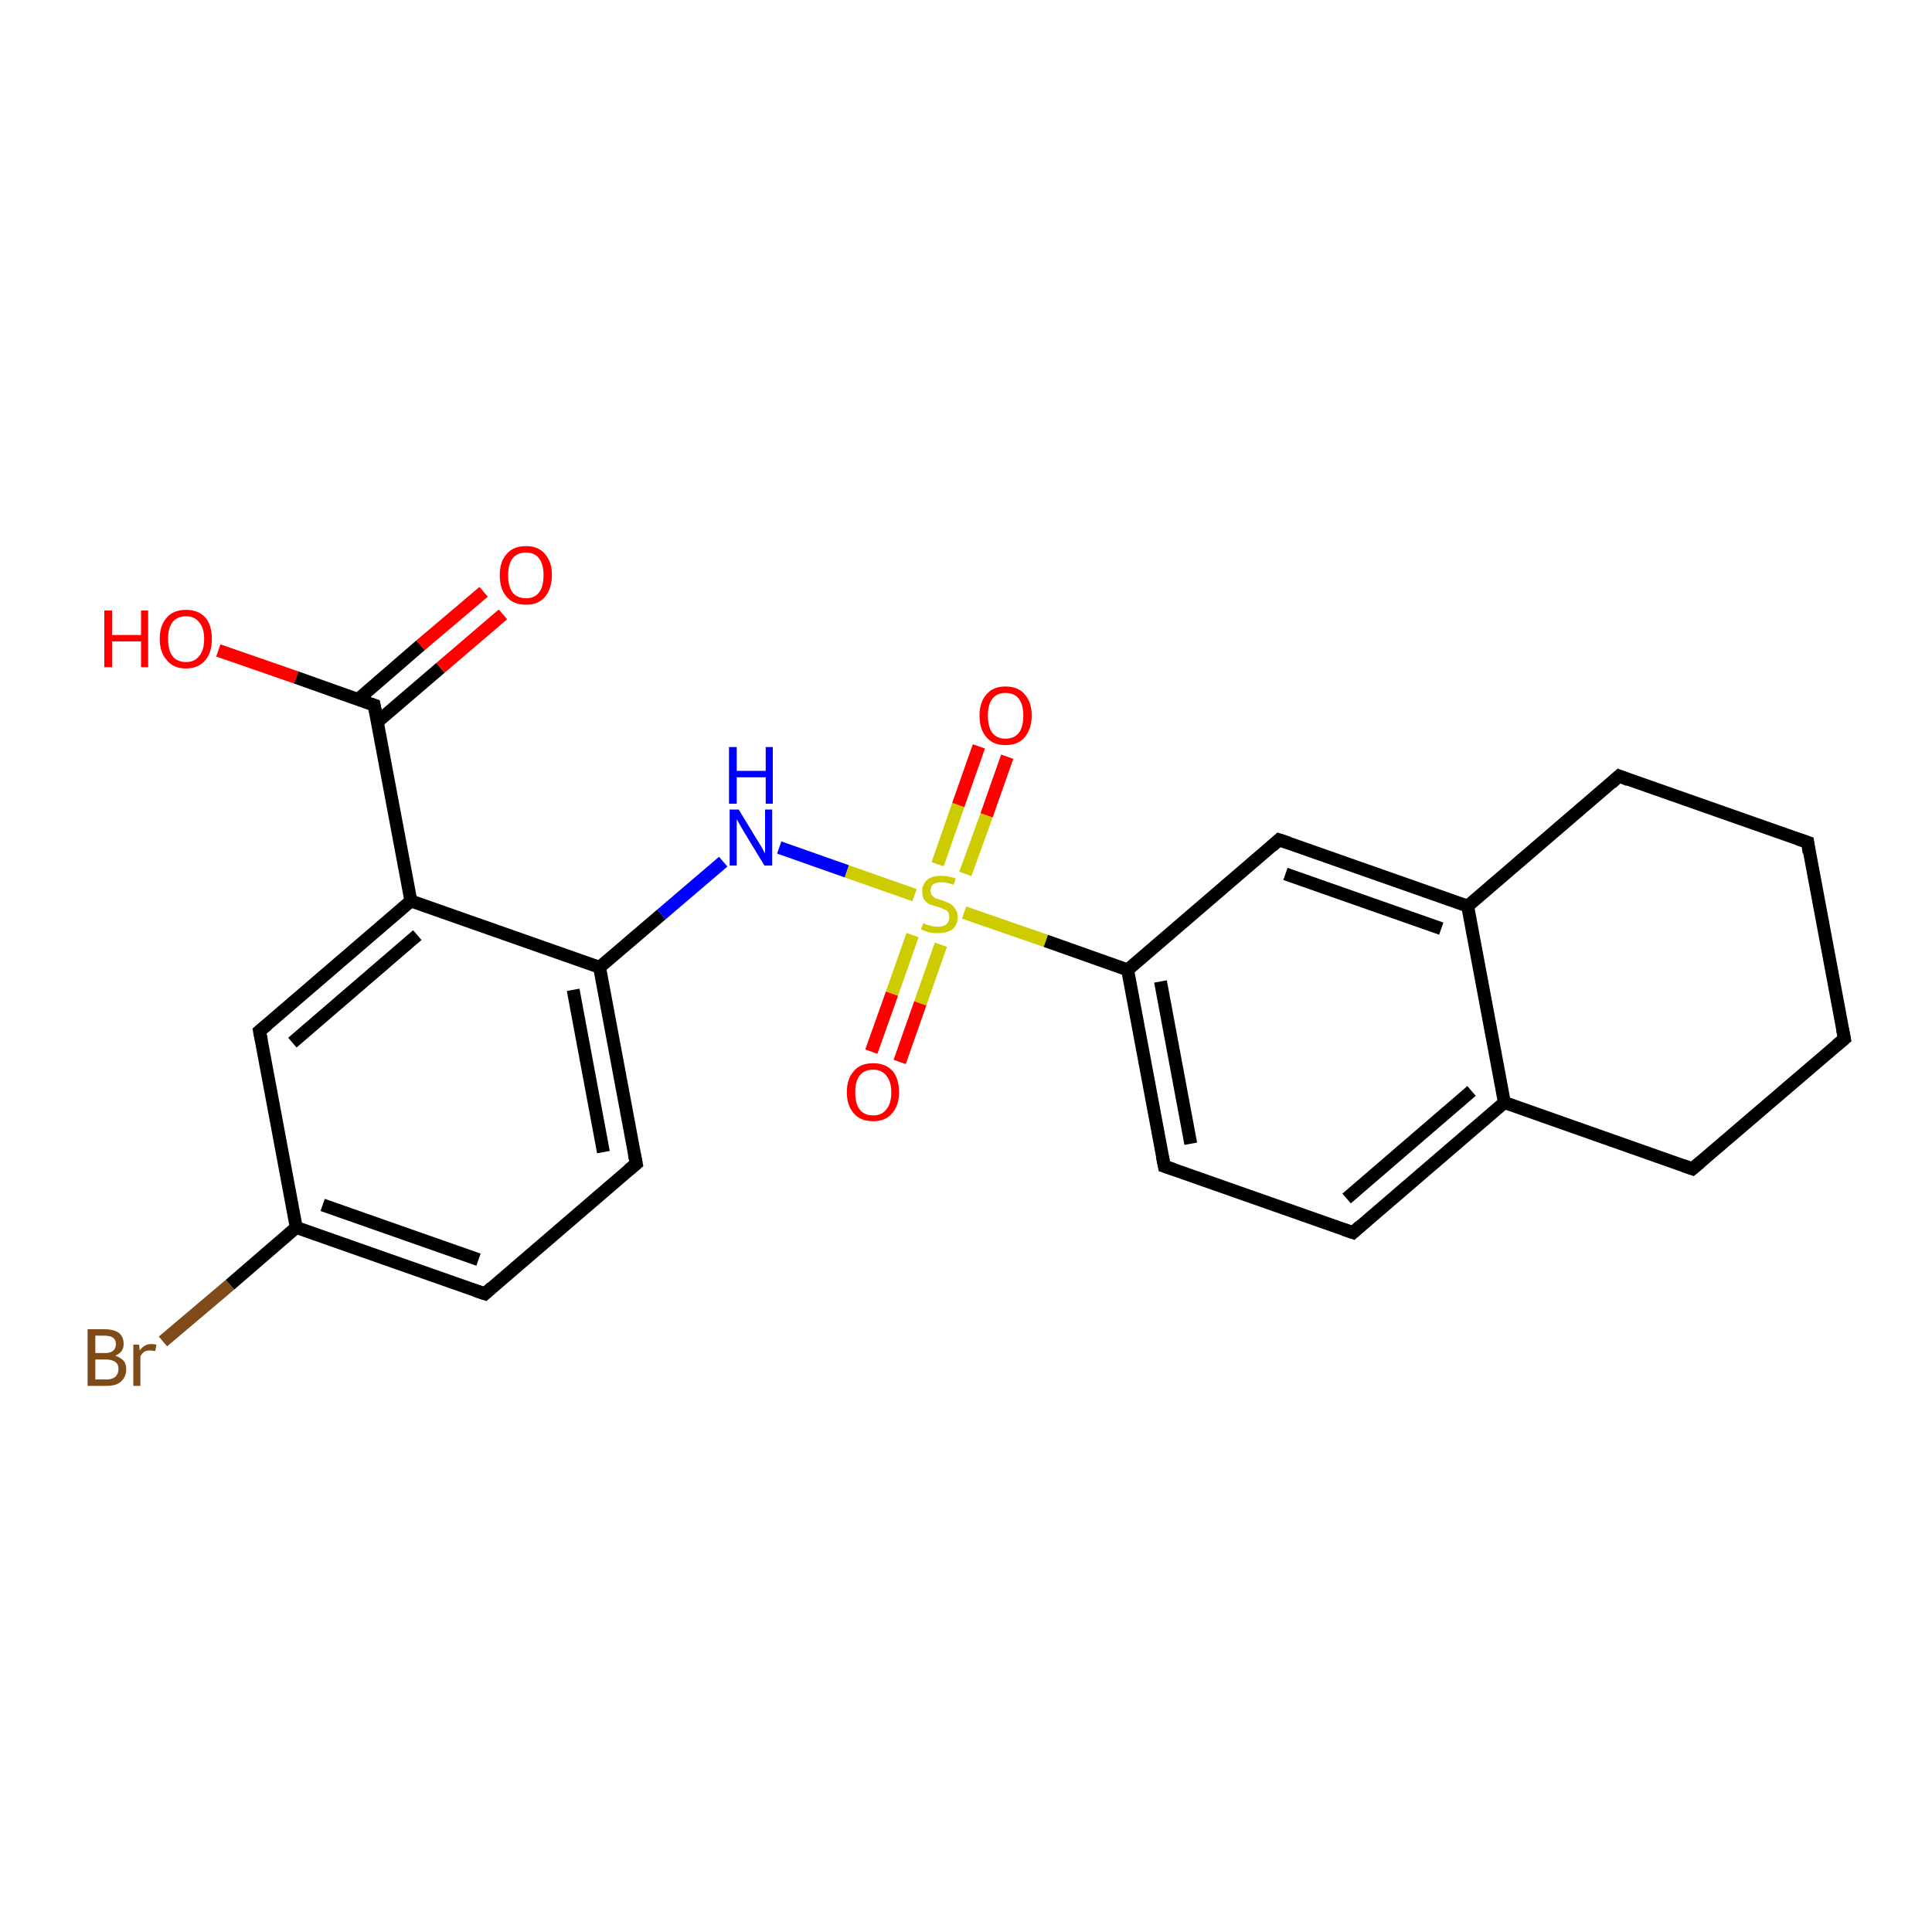 <?xml version='1.0' encoding='iso-8859-1'?>
<svg version='1.1' baseProfile='full'
              xmlns='http://www.w3.org/2000/svg'
                      xmlns:rdkit='http://www.rdkit.org/xml'
                      xmlns:xlink='http://www.w3.org/1999/xlink'
                  xml:space='preserve'
width='300px' height='300px' viewBox='0 0 300 300'>
<!-- END OF HEADER -->
<rect style='opacity:1.0;fill:#FFFFFF;stroke:none' width='300.0' height='300.0' x='0.0' y='0.0'> </rect>
<path class='bond-0 atom-0 atom-1' d='M 33.9,101.0 L 46.0,105.2' style='fill:none;fill-rule:evenodd;stroke:#FF0000;stroke-width:2.0px;stroke-linecap:butt;stroke-linejoin:miter;stroke-opacity:1' />
<path class='bond-0 atom-0 atom-1' d='M 46.0,105.2 L 58.1,109.5' style='fill:none;fill-rule:evenodd;stroke:#000000;stroke-width:2.0px;stroke-linecap:butt;stroke-linejoin:miter;stroke-opacity:1' />
<path class='bond-1 atom-1 atom-2' d='M 58.6,112.1 L 68.4,103.7' style='fill:none;fill-rule:evenodd;stroke:#000000;stroke-width:2.0px;stroke-linecap:butt;stroke-linejoin:miter;stroke-opacity:1' />
<path class='bond-1 atom-1 atom-2' d='M 68.4,103.7 L 78.1,95.4' style='fill:none;fill-rule:evenodd;stroke:#FF0000;stroke-width:2.0px;stroke-linecap:butt;stroke-linejoin:miter;stroke-opacity:1' />
<path class='bond-1 atom-1 atom-2' d='M 55.6,108.6 L 65.3,100.2' style='fill:none;fill-rule:evenodd;stroke:#000000;stroke-width:2.0px;stroke-linecap:butt;stroke-linejoin:miter;stroke-opacity:1' />
<path class='bond-1 atom-1 atom-2' d='M 65.3,100.2 L 75.1,91.9' style='fill:none;fill-rule:evenodd;stroke:#FF0000;stroke-width:2.0px;stroke-linecap:butt;stroke-linejoin:miter;stroke-opacity:1' />
<path class='bond-2 atom-1 atom-3' d='M 58.1,109.5 L 63.8,139.9' style='fill:none;fill-rule:evenodd;stroke:#000000;stroke-width:2.0px;stroke-linecap:butt;stroke-linejoin:miter;stroke-opacity:1' />
<path class='bond-3 atom-3 atom-4' d='M 63.8,139.9 L 40.3,160.1' style='fill:none;fill-rule:evenodd;stroke:#000000;stroke-width:2.0px;stroke-linecap:butt;stroke-linejoin:miter;stroke-opacity:1' />
<path class='bond-3 atom-3 atom-4' d='M 64.8,145.2 L 45.4,161.9' style='fill:none;fill-rule:evenodd;stroke:#000000;stroke-width:2.0px;stroke-linecap:butt;stroke-linejoin:miter;stroke-opacity:1' />
<path class='bond-4 atom-4 atom-5' d='M 40.3,160.1 L 46.0,190.6' style='fill:none;fill-rule:evenodd;stroke:#000000;stroke-width:2.0px;stroke-linecap:butt;stroke-linejoin:miter;stroke-opacity:1' />
<path class='bond-5 atom-5 atom-6' d='M 46.0,190.6 L 35.7,199.5' style='fill:none;fill-rule:evenodd;stroke:#000000;stroke-width:2.0px;stroke-linecap:butt;stroke-linejoin:miter;stroke-opacity:1' />
<path class='bond-5 atom-5 atom-6' d='M 35.7,199.5 L 25.3,208.3' style='fill:none;fill-rule:evenodd;stroke:#7F4C19;stroke-width:2.0px;stroke-linecap:butt;stroke-linejoin:miter;stroke-opacity:1' />
<path class='bond-6 atom-5 atom-7' d='M 46.0,190.6 L 75.3,200.9' style='fill:none;fill-rule:evenodd;stroke:#000000;stroke-width:2.0px;stroke-linecap:butt;stroke-linejoin:miter;stroke-opacity:1' />
<path class='bond-6 atom-5 atom-7' d='M 50.1,187.1 L 74.3,195.6' style='fill:none;fill-rule:evenodd;stroke:#000000;stroke-width:2.0px;stroke-linecap:butt;stroke-linejoin:miter;stroke-opacity:1' />
<path class='bond-7 atom-7 atom-8' d='M 75.3,200.9 L 98.8,180.7' style='fill:none;fill-rule:evenodd;stroke:#000000;stroke-width:2.0px;stroke-linecap:butt;stroke-linejoin:miter;stroke-opacity:1' />
<path class='bond-8 atom-8 atom-9' d='M 98.8,180.7 L 93.1,150.2' style='fill:none;fill-rule:evenodd;stroke:#000000;stroke-width:2.0px;stroke-linecap:butt;stroke-linejoin:miter;stroke-opacity:1' />
<path class='bond-8 atom-8 atom-9' d='M 93.7,178.9 L 89.0,153.7' style='fill:none;fill-rule:evenodd;stroke:#000000;stroke-width:2.0px;stroke-linecap:butt;stroke-linejoin:miter;stroke-opacity:1' />
<path class='bond-9 atom-9 atom-10' d='M 93.1,150.2 L 102.7,142.0' style='fill:none;fill-rule:evenodd;stroke:#000000;stroke-width:2.0px;stroke-linecap:butt;stroke-linejoin:miter;stroke-opacity:1' />
<path class='bond-9 atom-9 atom-10' d='M 102.7,142.0 L 112.3,133.8' style='fill:none;fill-rule:evenodd;stroke:#0000FF;stroke-width:2.0px;stroke-linecap:butt;stroke-linejoin:miter;stroke-opacity:1' />
<path class='bond-10 atom-10 atom-11' d='M 121.0,131.6 L 131.5,135.3' style='fill:none;fill-rule:evenodd;stroke:#0000FF;stroke-width:2.0px;stroke-linecap:butt;stroke-linejoin:miter;stroke-opacity:1' />
<path class='bond-10 atom-10 atom-11' d='M 131.5,135.3 L 142.0,139.0' style='fill:none;fill-rule:evenodd;stroke:#CCCC00;stroke-width:2.0px;stroke-linecap:butt;stroke-linejoin:miter;stroke-opacity:1' />
<path class='bond-11 atom-11 atom-12' d='M 149.9,135.7 L 153.2,126.6' style='fill:none;fill-rule:evenodd;stroke:#CCCC00;stroke-width:2.0px;stroke-linecap:butt;stroke-linejoin:miter;stroke-opacity:1' />
<path class='bond-11 atom-11 atom-12' d='M 153.2,126.6 L 156.4,117.5' style='fill:none;fill-rule:evenodd;stroke:#FF0000;stroke-width:2.0px;stroke-linecap:butt;stroke-linejoin:miter;stroke-opacity:1' />
<path class='bond-11 atom-11 atom-12' d='M 145.6,134.2 L 148.8,125.0' style='fill:none;fill-rule:evenodd;stroke:#CCCC00;stroke-width:2.0px;stroke-linecap:butt;stroke-linejoin:miter;stroke-opacity:1' />
<path class='bond-11 atom-11 atom-12' d='M 148.8,125.0 L 152.0,115.9' style='fill:none;fill-rule:evenodd;stroke:#FF0000;stroke-width:2.0px;stroke-linecap:butt;stroke-linejoin:miter;stroke-opacity:1' />
<path class='bond-12 atom-11 atom-13' d='M 141.7,145.2 L 138.5,154.3' style='fill:none;fill-rule:evenodd;stroke:#CCCC00;stroke-width:2.0px;stroke-linecap:butt;stroke-linejoin:miter;stroke-opacity:1' />
<path class='bond-12 atom-11 atom-13' d='M 138.5,154.3 L 135.3,163.3' style='fill:none;fill-rule:evenodd;stroke:#FF0000;stroke-width:2.0px;stroke-linecap:butt;stroke-linejoin:miter;stroke-opacity:1' />
<path class='bond-12 atom-11 atom-13' d='M 146.1,146.7 L 142.9,155.8' style='fill:none;fill-rule:evenodd;stroke:#CCCC00;stroke-width:2.0px;stroke-linecap:butt;stroke-linejoin:miter;stroke-opacity:1' />
<path class='bond-12 atom-11 atom-13' d='M 142.9,155.8 L 139.7,164.9' style='fill:none;fill-rule:evenodd;stroke:#FF0000;stroke-width:2.0px;stroke-linecap:butt;stroke-linejoin:miter;stroke-opacity:1' />
<path class='bond-13 atom-11 atom-14' d='M 149.7,141.7 L 162.4,146.1' style='fill:none;fill-rule:evenodd;stroke:#CCCC00;stroke-width:2.0px;stroke-linecap:butt;stroke-linejoin:miter;stroke-opacity:1' />
<path class='bond-13 atom-11 atom-14' d='M 162.4,146.1 L 175.1,150.6' style='fill:none;fill-rule:evenodd;stroke:#000000;stroke-width:2.0px;stroke-linecap:butt;stroke-linejoin:miter;stroke-opacity:1' />
<path class='bond-14 atom-14 atom-15' d='M 175.1,150.6 L 180.8,181.1' style='fill:none;fill-rule:evenodd;stroke:#000000;stroke-width:2.0px;stroke-linecap:butt;stroke-linejoin:miter;stroke-opacity:1' />
<path class='bond-14 atom-14 atom-15' d='M 180.2,152.4 L 184.9,177.6' style='fill:none;fill-rule:evenodd;stroke:#000000;stroke-width:2.0px;stroke-linecap:butt;stroke-linejoin:miter;stroke-opacity:1' />
<path class='bond-15 atom-15 atom-16' d='M 180.8,181.1 L 210.1,191.4' style='fill:none;fill-rule:evenodd;stroke:#000000;stroke-width:2.0px;stroke-linecap:butt;stroke-linejoin:miter;stroke-opacity:1' />
<path class='bond-16 atom-16 atom-17' d='M 210.1,191.4 L 233.6,171.2' style='fill:none;fill-rule:evenodd;stroke:#000000;stroke-width:2.0px;stroke-linecap:butt;stroke-linejoin:miter;stroke-opacity:1' />
<path class='bond-16 atom-16 atom-17' d='M 209.1,186.1 L 228.5,169.4' style='fill:none;fill-rule:evenodd;stroke:#000000;stroke-width:2.0px;stroke-linecap:butt;stroke-linejoin:miter;stroke-opacity:1' />
<path class='bond-17 atom-17 atom-18' d='M 233.6,171.2 L 262.8,181.5' style='fill:none;fill-rule:evenodd;stroke:#000000;stroke-width:2.0px;stroke-linecap:butt;stroke-linejoin:miter;stroke-opacity:1' />
<path class='bond-18 atom-18 atom-19' d='M 262.8,181.5 L 286.4,161.3' style='fill:none;fill-rule:evenodd;stroke:#000000;stroke-width:2.0px;stroke-linecap:butt;stroke-linejoin:miter;stroke-opacity:1' />
<path class='bond-19 atom-19 atom-20' d='M 286.4,161.3 L 280.7,130.8' style='fill:none;fill-rule:evenodd;stroke:#000000;stroke-width:2.0px;stroke-linecap:butt;stroke-linejoin:miter;stroke-opacity:1' />
<path class='bond-20 atom-20 atom-21' d='M 280.7,130.8 L 251.4,120.5' style='fill:none;fill-rule:evenodd;stroke:#000000;stroke-width:2.0px;stroke-linecap:butt;stroke-linejoin:miter;stroke-opacity:1' />
<path class='bond-21 atom-21 atom-22' d='M 251.4,120.5 L 227.9,140.7' style='fill:none;fill-rule:evenodd;stroke:#000000;stroke-width:2.0px;stroke-linecap:butt;stroke-linejoin:miter;stroke-opacity:1' />
<path class='bond-22 atom-22 atom-23' d='M 227.9,140.7 L 198.6,130.4' style='fill:none;fill-rule:evenodd;stroke:#000000;stroke-width:2.0px;stroke-linecap:butt;stroke-linejoin:miter;stroke-opacity:1' />
<path class='bond-22 atom-22 atom-23' d='M 223.8,144.2 L 199.6,135.7' style='fill:none;fill-rule:evenodd;stroke:#000000;stroke-width:2.0px;stroke-linecap:butt;stroke-linejoin:miter;stroke-opacity:1' />
<path class='bond-23 atom-9 atom-3' d='M 93.1,150.2 L 63.8,139.9' style='fill:none;fill-rule:evenodd;stroke:#000000;stroke-width:2.0px;stroke-linecap:butt;stroke-linejoin:miter;stroke-opacity:1' />
<path class='bond-24 atom-23 atom-14' d='M 198.6,130.4 L 175.1,150.6' style='fill:none;fill-rule:evenodd;stroke:#000000;stroke-width:2.0px;stroke-linecap:butt;stroke-linejoin:miter;stroke-opacity:1' />
<path class='bond-25 atom-22 atom-17' d='M 227.9,140.7 L 233.6,171.2' style='fill:none;fill-rule:evenodd;stroke:#000000;stroke-width:2.0px;stroke-linecap:butt;stroke-linejoin:miter;stroke-opacity:1' />
<path d='M 57.5,109.3 L 58.1,109.5 L 58.4,111.0' style='fill:none;stroke:#000000;stroke-width:2.0px;stroke-linecap:butt;stroke-linejoin:miter;stroke-opacity:1;' />
<path d='M 41.5,159.1 L 40.3,160.1 L 40.6,161.6' style='fill:none;stroke:#000000;stroke-width:2.0px;stroke-linecap:butt;stroke-linejoin:miter;stroke-opacity:1;' />
<path d='M 73.8,200.4 L 75.3,200.9 L 76.4,199.9' style='fill:none;stroke:#000000;stroke-width:2.0px;stroke-linecap:butt;stroke-linejoin:miter;stroke-opacity:1;' />
<path d='M 97.6,181.7 L 98.8,180.7 L 98.5,179.2' style='fill:none;stroke:#000000;stroke-width:2.0px;stroke-linecap:butt;stroke-linejoin:miter;stroke-opacity:1;' />
<path d='M 180.5,179.6 L 180.8,181.1 L 182.3,181.6' style='fill:none;stroke:#000000;stroke-width:2.0px;stroke-linecap:butt;stroke-linejoin:miter;stroke-opacity:1;' />
<path d='M 208.6,190.9 L 210.1,191.4 L 211.2,190.4' style='fill:none;stroke:#000000;stroke-width:2.0px;stroke-linecap:butt;stroke-linejoin:miter;stroke-opacity:1;' />
<path d='M 261.4,181.0 L 262.8,181.5 L 264.0,180.5' style='fill:none;stroke:#000000;stroke-width:2.0px;stroke-linecap:butt;stroke-linejoin:miter;stroke-opacity:1;' />
<path d='M 285.2,162.3 L 286.4,161.3 L 286.1,159.8' style='fill:none;stroke:#000000;stroke-width:2.0px;stroke-linecap:butt;stroke-linejoin:miter;stroke-opacity:1;' />
<path d='M 280.9,132.4 L 280.7,130.8 L 279.2,130.3' style='fill:none;stroke:#000000;stroke-width:2.0px;stroke-linecap:butt;stroke-linejoin:miter;stroke-opacity:1;' />
<path d='M 252.9,121.1 L 251.4,120.5 L 250.2,121.6' style='fill:none;stroke:#000000;stroke-width:2.0px;stroke-linecap:butt;stroke-linejoin:miter;stroke-opacity:1;' />
<path d='M 200.1,130.9 L 198.6,130.4 L 197.5,131.4' style='fill:none;stroke:#000000;stroke-width:2.0px;stroke-linecap:butt;stroke-linejoin:miter;stroke-opacity:1;' />
<path class='atom-0' d='M 16.2 94.8
L 17.4 94.8
L 17.4 98.6
L 21.9 98.6
L 21.9 94.8
L 23.0 94.8
L 23.0 103.6
L 21.9 103.6
L 21.9 99.6
L 17.4 99.6
L 17.4 103.6
L 16.2 103.6
L 16.2 94.8
' fill='#FF0000'/>
<path class='atom-0' d='M 24.8 99.2
Q 24.8 97.1, 25.9 95.9
Q 26.9 94.7, 28.9 94.7
Q 30.8 94.7, 31.9 95.9
Q 32.9 97.1, 32.9 99.2
Q 32.9 101.3, 31.9 102.5
Q 30.8 103.8, 28.9 103.8
Q 26.9 103.8, 25.9 102.5
Q 24.8 101.3, 24.8 99.2
M 28.9 102.8
Q 30.2 102.8, 30.9 101.9
Q 31.7 101.0, 31.7 99.2
Q 31.7 97.5, 30.9 96.6
Q 30.2 95.7, 28.9 95.7
Q 27.5 95.7, 26.8 96.6
Q 26.1 97.5, 26.1 99.2
Q 26.1 101.0, 26.8 101.9
Q 27.5 102.8, 28.9 102.8
' fill='#FF0000'/>
<path class='atom-2' d='M 77.6 89.3
Q 77.6 87.2, 78.7 86.0
Q 79.7 84.8, 81.7 84.8
Q 83.6 84.8, 84.6 86.0
Q 85.7 87.2, 85.7 89.3
Q 85.7 91.4, 84.6 92.7
Q 83.6 93.9, 81.7 93.9
Q 79.7 93.9, 78.7 92.7
Q 77.6 91.5, 77.6 89.3
M 81.7 92.9
Q 83.0 92.9, 83.7 92.0
Q 84.4 91.1, 84.4 89.3
Q 84.4 87.6, 83.7 86.7
Q 83.0 85.8, 81.7 85.8
Q 80.3 85.8, 79.6 86.7
Q 78.9 87.6, 78.9 89.3
Q 78.9 91.1, 79.6 92.0
Q 80.3 92.9, 81.7 92.9
' fill='#FF0000'/>
<path class='atom-6' d='M 17.9 210.5
Q 18.7 210.8, 19.2 211.3
Q 19.6 211.8, 19.6 212.6
Q 19.6 213.8, 18.8 214.5
Q 18.1 215.2, 16.6 215.2
L 13.6 215.2
L 13.6 206.4
L 16.2 206.4
Q 17.7 206.4, 18.5 207.0
Q 19.2 207.6, 19.2 208.7
Q 19.2 210.0, 17.9 210.5
M 14.8 207.4
L 14.8 210.1
L 16.2 210.1
Q 17.1 210.1, 17.5 209.8
Q 18.0 209.4, 18.0 208.7
Q 18.0 207.4, 16.2 207.4
L 14.8 207.4
M 16.6 214.2
Q 17.4 214.2, 17.9 213.8
Q 18.4 213.3, 18.4 212.6
Q 18.4 211.8, 17.9 211.5
Q 17.4 211.1, 16.4 211.1
L 14.8 211.1
L 14.8 214.2
L 16.6 214.2
' fill='#7F4C19'/>
<path class='atom-6' d='M 21.6 208.8
L 21.7 209.7
Q 22.4 208.7, 23.5 208.7
Q 23.8 208.7, 24.3 208.8
L 24.1 209.8
Q 23.6 209.7, 23.3 209.7
Q 22.8 209.7, 22.4 209.9
Q 22.1 210.1, 21.8 210.6
L 21.8 215.2
L 20.7 215.2
L 20.7 208.8
L 21.6 208.8
' fill='#7F4C19'/>
<path class='atom-10' d='M 114.7 125.7
L 117.5 130.3
Q 117.8 130.8, 118.3 131.6
Q 118.7 132.4, 118.8 132.5
L 118.8 125.7
L 119.9 125.7
L 119.9 134.4
L 118.7 134.4
L 115.6 129.3
Q 115.3 128.8, 114.9 128.1
Q 114.5 127.4, 114.4 127.2
L 114.4 134.4
L 113.3 134.4
L 113.3 125.7
L 114.7 125.7
' fill='#0000FF'/>
<path class='atom-10' d='M 113.2 116.0
L 114.4 116.0
L 114.4 119.7
L 118.9 119.7
L 118.9 116.0
L 120.0 116.0
L 120.0 124.8
L 118.9 124.8
L 118.9 120.7
L 114.4 120.7
L 114.4 124.8
L 113.2 124.8
L 113.2 116.0
' fill='#0000FF'/>
<path class='atom-11' d='M 143.4 143.3
Q 143.5 143.4, 143.9 143.6
Q 144.3 143.7, 144.7 143.8
Q 145.2 143.9, 145.6 143.9
Q 146.5 143.9, 147.0 143.5
Q 147.4 143.1, 147.4 142.4
Q 147.4 141.9, 147.2 141.6
Q 147.0 141.3, 146.6 141.2
Q 146.2 141.0, 145.6 140.8
Q 144.8 140.6, 144.3 140.4
Q 143.9 140.2, 143.5 139.7
Q 143.2 139.2, 143.2 138.4
Q 143.2 137.3, 144.0 136.6
Q 144.7 136.0, 146.2 136.0
Q 147.2 136.0, 148.4 136.4
L 148.1 137.4
Q 147.0 137.0, 146.3 137.0
Q 145.4 137.0, 144.9 137.3
Q 144.5 137.7, 144.5 138.3
Q 144.5 138.7, 144.7 139.0
Q 144.9 139.3, 145.3 139.5
Q 145.7 139.6, 146.3 139.8
Q 147.0 140.1, 147.5 140.3
Q 148.0 140.6, 148.3 141.1
Q 148.7 141.6, 148.7 142.4
Q 148.7 143.6, 147.9 144.3
Q 147.0 144.9, 145.7 144.9
Q 144.9 144.9, 144.3 144.8
Q 143.7 144.6, 143.0 144.3
L 143.4 143.3
' fill='#CCCC00'/>
<path class='atom-12' d='M 152.1 111.1
Q 152.1 109.0, 153.2 107.8
Q 154.2 106.6, 156.1 106.6
Q 158.1 106.6, 159.1 107.8
Q 160.2 109.0, 160.2 111.1
Q 160.2 113.2, 159.1 114.5
Q 158.1 115.7, 156.1 115.7
Q 154.2 115.7, 153.2 114.5
Q 152.1 113.3, 152.1 111.1
M 156.1 114.7
Q 157.5 114.7, 158.2 113.8
Q 158.9 112.9, 158.9 111.1
Q 158.9 109.4, 158.2 108.5
Q 157.5 107.6, 156.1 107.6
Q 154.8 107.6, 154.1 108.5
Q 153.4 109.4, 153.4 111.1
Q 153.4 112.9, 154.1 113.8
Q 154.8 114.7, 156.1 114.7
' fill='#FF0000'/>
<path class='atom-13' d='M 131.5 169.6
Q 131.5 167.5, 132.6 166.3
Q 133.6 165.1, 135.6 165.1
Q 137.5 165.1, 138.6 166.3
Q 139.6 167.5, 139.6 169.6
Q 139.6 171.7, 138.5 172.9
Q 137.5 174.1, 135.6 174.1
Q 133.6 174.1, 132.6 172.9
Q 131.5 171.7, 131.5 169.6
M 135.6 173.2
Q 136.9 173.2, 137.6 172.3
Q 138.4 171.4, 138.4 169.6
Q 138.4 167.9, 137.6 167.0
Q 136.9 166.1, 135.6 166.1
Q 134.2 166.1, 133.5 167.0
Q 132.8 167.9, 132.8 169.6
Q 132.8 171.4, 133.5 172.3
Q 134.2 173.2, 135.6 173.2
' fill='#FF0000'/>
</svg>
